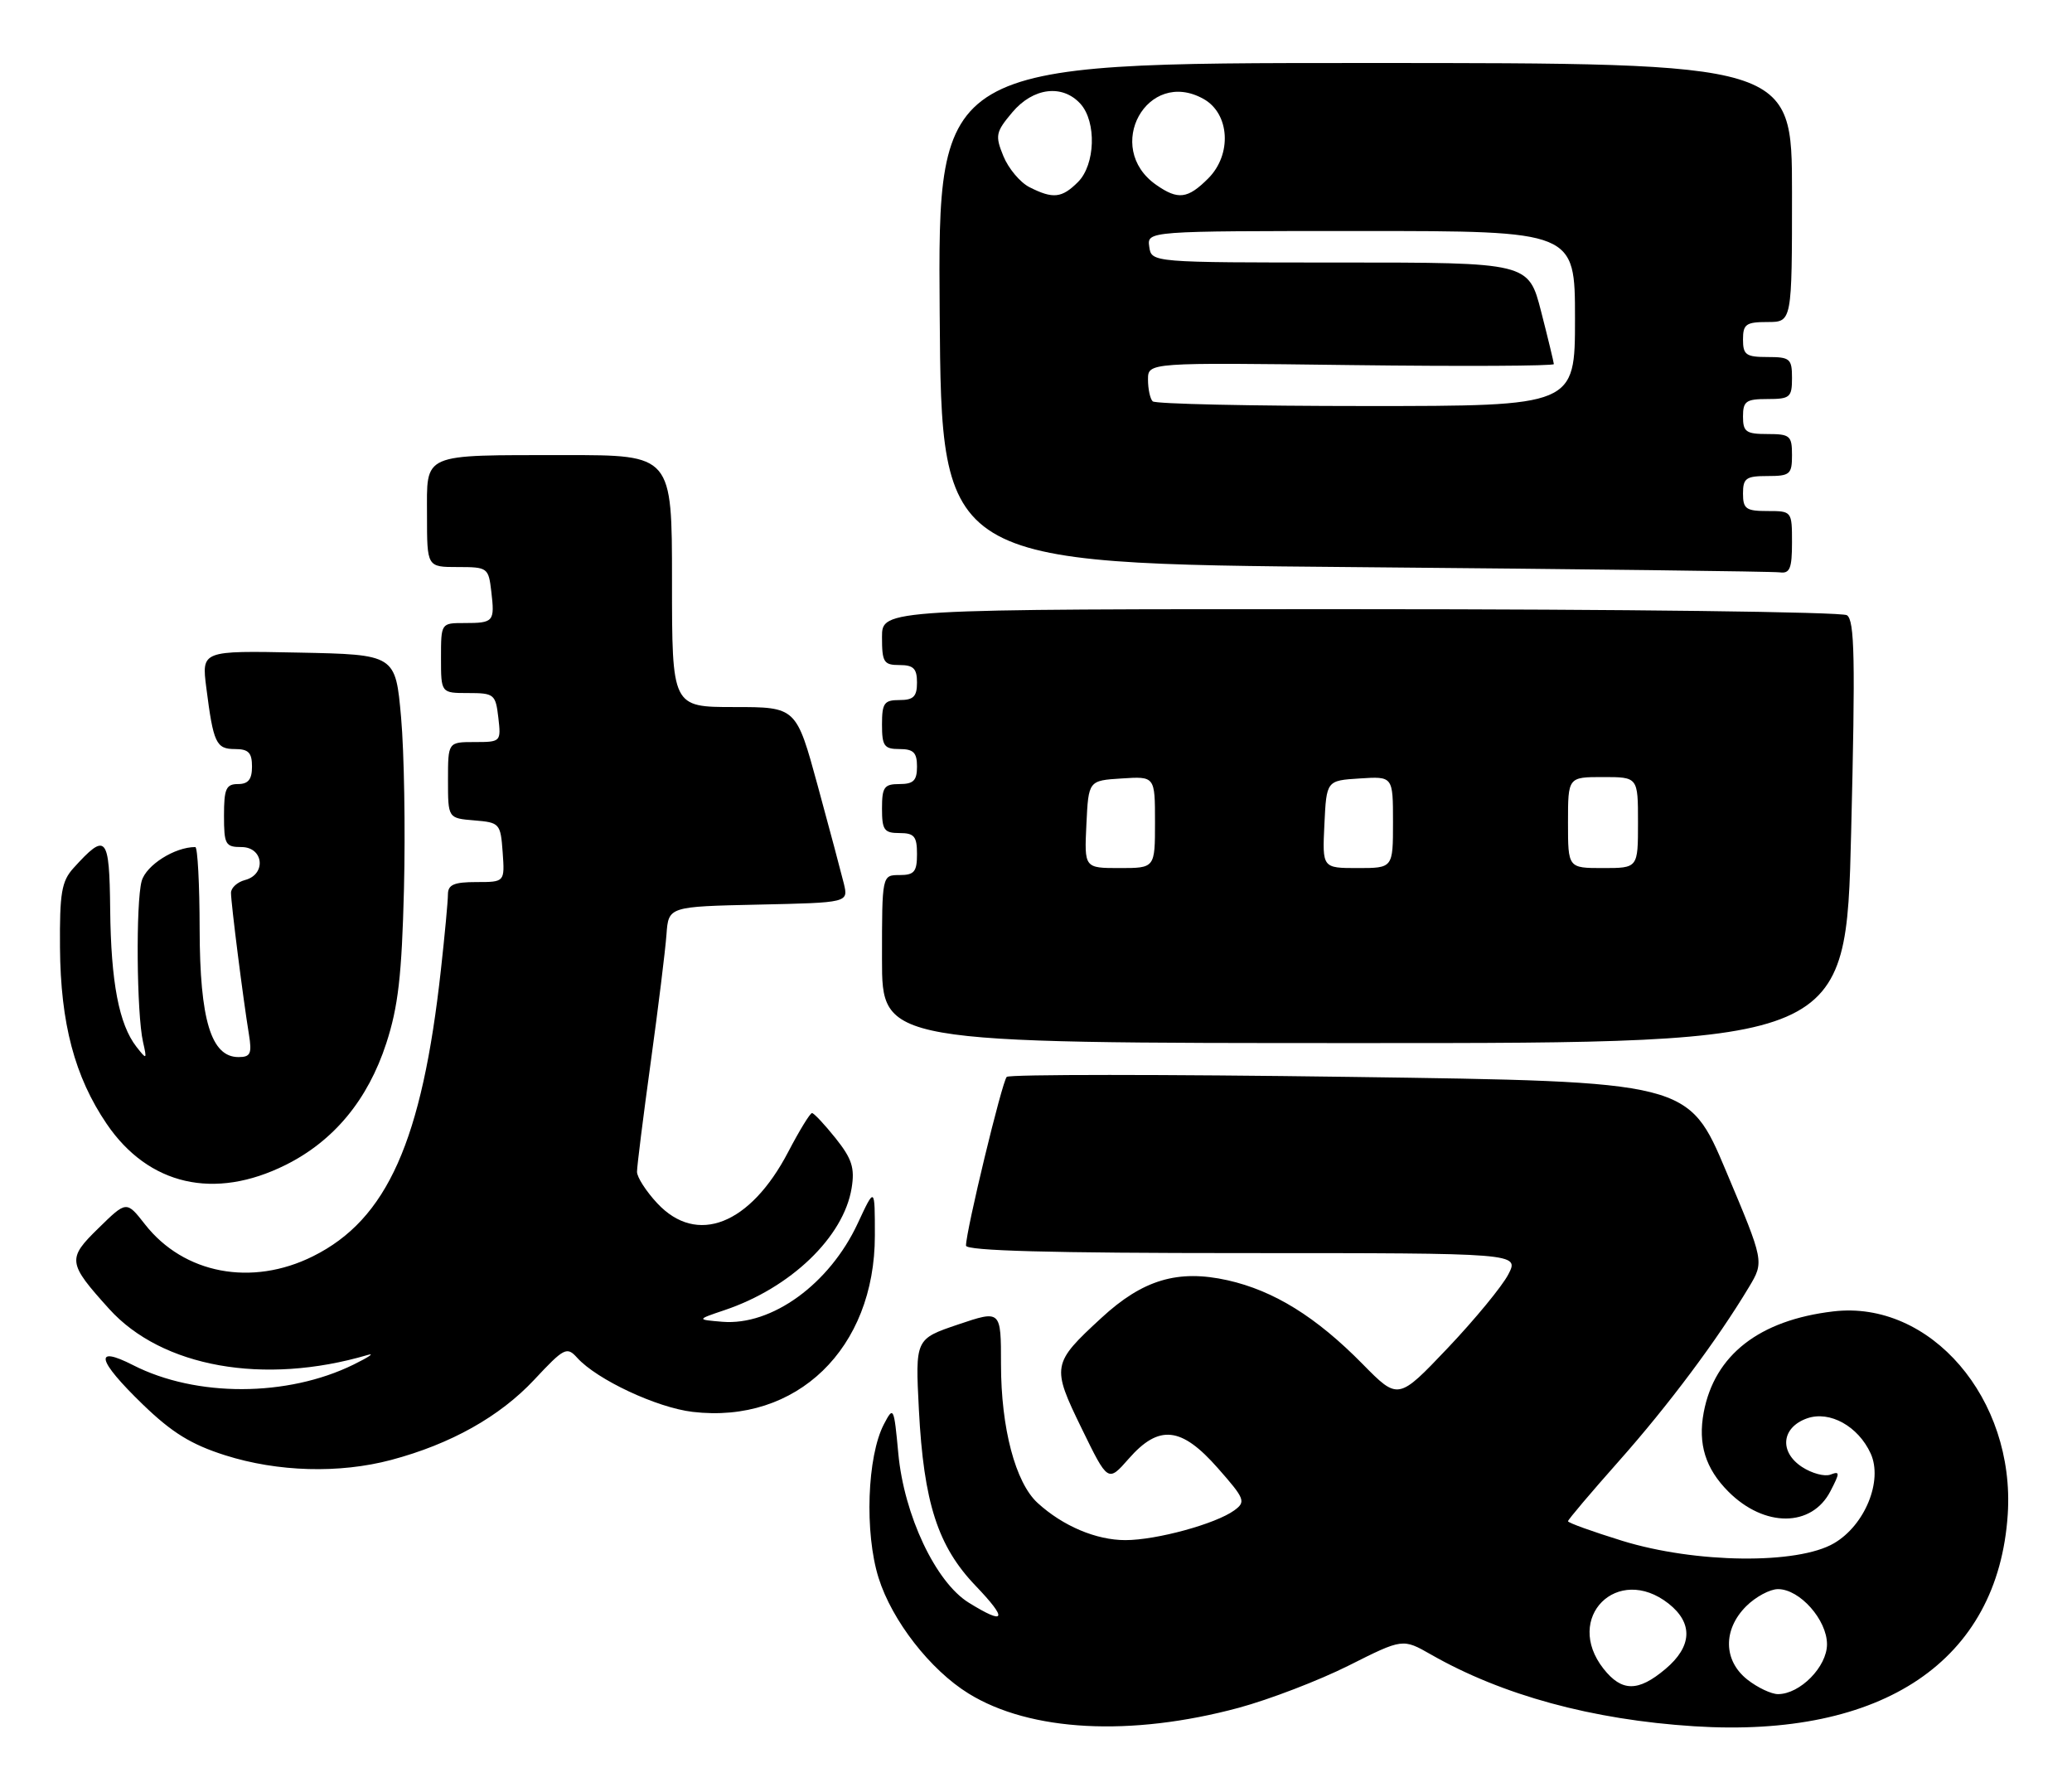 <?xml version="1.0" encoding="UTF-8" standalone="no"?>
<!DOCTYPE svg PUBLIC "-//W3C//DTD SVG 1.1//EN" "http://www.w3.org/Graphics/SVG/1.1/DTD/svg11.dtd" >
<svg xmlns="http://www.w3.org/2000/svg" xmlns:xlink="http://www.w3.org/1999/xlink" version="1.1" viewBox="0 0 296 256">
 <g >
 <path fill="currentColor"
d=" M 176.97 243.95 C 181.36 242.76 188.42 240.05 192.67 237.92 C 200.39 234.04 200.39 234.04 204.44 236.35 C 214.62 242.16 227.44 245.66 242.00 246.59 C 269.01 248.32 285.44 237.23 286.82 216.34 C 287.91 199.81 275.76 185.68 261.89 187.33 C 251.32 188.58 244.94 193.55 243.39 201.74 C 242.54 206.27 243.63 209.78 246.92 213.08 C 252.06 218.22 258.82 218.19 261.49 213.01 C 262.86 210.37 262.86 210.12 261.50 210.64 C 260.67 210.96 258.84 210.47 257.43 209.55 C 254.13 207.38 254.50 203.89 258.17 202.60 C 261.40 201.48 265.46 203.73 267.24 207.63 C 269.01 211.52 266.42 217.87 262.00 220.45 C 256.79 223.50 242.23 223.33 231.75 220.10 C 227.49 218.78 224.00 217.53 224.00 217.30 C 224.00 217.08 227.28 213.21 231.28 208.70 C 238.33 200.76 245.34 191.38 249.85 183.86 C 252.03 180.22 252.03 180.22 246.61 167.36 C 241.20 154.50 241.20 154.50 192.85 153.83 C 166.26 153.46 144.19 153.46 143.82 153.83 C 143.15 154.49 138.00 175.81 138.00 177.93 C 138.00 178.67 150.07 179.00 177.53 179.00 C 217.05 179.00 217.05 179.00 215.47 182.05 C 214.60 183.73 210.71 188.46 206.82 192.56 C 199.74 200.01 199.74 200.01 194.66 194.85 C 188.03 188.11 181.99 184.37 175.37 182.88 C 168.28 181.30 163.26 182.79 157.34 188.26 C 150.27 194.77 150.20 195.18 154.52 204.04 C 158.28 211.75 158.28 211.75 161.24 208.38 C 165.57 203.44 168.76 203.78 173.98 209.72 C 177.85 214.11 178.01 214.52 176.33 215.75 C 173.68 217.68 165.21 220.00 160.77 220.00 C 156.59 220.00 151.84 217.99 148.23 214.69 C 145.06 211.79 143.00 204.00 143.00 194.88 C 143.00 187.13 143.00 187.13 136.87 189.20 C 130.75 191.27 130.75 191.27 131.27 201.38 C 131.96 214.66 133.97 220.89 139.38 226.53 C 144.01 231.37 143.67 232.20 138.40 228.94 C 133.67 226.02 129.15 216.45 128.33 207.62 C 127.71 200.97 127.64 200.83 126.28 203.43 C 123.87 208.03 123.49 218.96 125.51 225.39 C 127.43 231.51 132.90 238.54 138.36 241.91 C 147.17 247.36 161.53 248.11 176.97 243.95 Z  M 55.87 208.55 C 64.40 206.28 71.39 202.36 76.32 197.09 C 80.60 192.51 80.98 192.32 82.46 193.96 C 85.29 197.08 93.81 201.07 98.94 201.68 C 113.81 203.44 124.98 192.64 124.98 176.50 C 124.98 169.50 124.98 169.50 122.53 174.76 C 118.50 183.42 110.26 189.40 103.18 188.81 C 99.50 188.50 99.50 188.50 103.50 187.15 C 112.96 183.97 120.52 176.70 121.66 169.72 C 122.13 166.83 121.71 165.53 119.37 162.59 C 117.79 160.62 116.28 159.00 116.00 159.00 C 115.72 159.00 114.19 161.51 112.59 164.57 C 107.16 174.96 99.55 177.94 93.90 171.89 C 92.31 170.19 91.00 168.16 91.00 167.39 C 91.00 166.62 91.88 159.58 92.96 151.74 C 94.04 143.91 95.05 135.70 95.21 133.50 C 95.50 129.50 95.50 129.50 108.35 129.22 C 121.20 128.94 121.20 128.94 120.55 126.22 C 120.18 124.72 118.51 118.44 116.82 112.25 C 113.75 101.00 113.75 101.00 104.88 101.00 C 96.00 101.00 96.00 101.00 96.00 83.00 C 96.00 65.00 96.00 65.00 80.75 65.01 C 59.98 65.03 61.00 64.59 61.00 73.62 C 61.00 81.00 61.00 81.00 65.39 81.00 C 69.67 81.00 69.79 81.09 70.19 84.53 C 70.69 88.81 70.53 89.00 66.33 89.00 C 63.00 89.00 63.00 89.00 63.00 94.00 C 63.00 99.00 63.00 99.00 66.89 99.00 C 70.59 99.00 70.80 99.17 71.19 102.50 C 71.59 105.96 71.55 106.00 67.80 106.00 C 64.00 106.00 64.00 106.00 64.00 111.44 C 64.00 116.88 64.00 116.88 67.75 117.19 C 71.39 117.49 71.51 117.62 71.81 121.75 C 72.11 126.00 72.11 126.00 68.06 126.00 C 64.86 126.00 64.00 126.37 63.99 127.75 C 63.99 128.71 63.54 133.55 62.99 138.50 C 60.30 162.98 55.31 174.18 44.72 179.45 C 35.96 183.82 26.25 181.97 20.71 174.89 C 18.07 171.52 18.07 171.52 14.09 175.42 C 9.57 179.82 9.65 180.39 15.59 186.97 C 23.12 195.31 37.72 197.91 52.50 193.56 C 53.60 193.23 52.70 193.85 50.50 194.93 C 41.05 199.57 28.02 199.60 19.02 195.01 C 13.32 192.10 13.86 194.29 20.41 200.63 C 24.57 204.65 27.31 206.34 32.16 207.88 C 39.70 210.27 48.48 210.51 55.87 208.55 Z  M 40.80 166.41 C 47.69 162.98 52.55 157.11 55.18 149.04 C 56.88 143.83 57.40 139.35 57.71 127.00 C 57.92 118.47 57.74 107.45 57.30 102.50 C 56.50 93.50 56.50 93.50 42.65 93.22 C 28.80 92.94 28.80 92.94 29.47 98.22 C 30.48 106.16 30.87 107.00 33.57 107.00 C 35.50 107.00 36.00 107.52 36.00 109.50 C 36.00 111.33 35.47 112.00 34.00 112.00 C 32.30 112.00 32.00 112.67 32.00 116.50 C 32.00 120.63 32.20 121.00 34.50 121.00 C 37.66 121.00 38.08 124.91 35.00 125.71 C 33.90 126.00 33.00 126.82 33.00 127.54 C 33.00 129.02 34.74 142.76 35.56 147.75 C 36.01 150.52 35.79 151.00 34.07 151.00 C 30.16 151.00 28.55 145.71 28.52 132.75 C 28.51 126.29 28.23 121.00 27.90 121.00 C 24.97 120.99 20.88 123.58 20.24 125.85 C 19.39 128.88 19.52 144.82 20.43 148.83 C 21.01 151.39 20.97 151.42 19.49 149.53 C 17.00 146.33 15.85 140.33 15.74 129.91 C 15.63 119.33 15.18 118.83 10.49 124.01 C 8.80 125.88 8.51 127.57 8.57 135.36 C 8.65 146.19 10.67 153.81 15.24 160.54 C 21.21 169.32 30.63 171.48 40.80 166.41 Z  M 264.45 118.87 C 265.06 94.13 264.95 88.58 263.84 87.88 C 263.10 87.41 231.79 87.02 194.25 87.02 C 126.00 87.00 126.00 87.00 126.00 91.00 C 126.00 94.60 126.25 95.00 128.50 95.00 C 130.50 95.00 131.00 95.50 131.00 97.50 C 131.00 99.50 130.50 100.00 128.50 100.00 C 126.31 100.00 126.00 100.43 126.00 103.50 C 126.00 106.57 126.31 107.00 128.50 107.00 C 130.50 107.00 131.00 107.50 131.00 109.50 C 131.00 111.50 130.50 112.00 128.50 112.00 C 126.31 112.00 126.00 112.43 126.00 115.50 C 126.00 118.57 126.31 119.00 128.50 119.00 C 130.61 119.00 131.00 119.47 131.00 122.00 C 131.00 124.53 130.61 125.00 128.50 125.00 C 126.00 125.00 126.00 125.00 126.00 137.00 C 126.00 149.00 126.00 149.00 194.86 149.00 C 263.72 149.00 263.72 149.00 264.45 118.87 Z  M 256.00 77.50 C 256.00 73.02 255.98 73.00 252.50 73.00 C 249.43 73.00 249.00 72.69 249.00 70.50 C 249.00 68.31 249.43 68.00 252.50 68.00 C 255.72 68.00 256.00 67.76 256.00 65.00 C 256.00 62.24 255.72 62.00 252.50 62.00 C 249.43 62.00 249.00 61.69 249.00 59.50 C 249.00 57.31 249.43 57.00 252.50 57.00 C 255.72 57.00 256.00 56.76 256.00 54.00 C 256.00 51.24 255.72 51.00 252.50 51.00 C 249.43 51.00 249.00 50.69 249.00 48.50 C 249.00 46.31 249.43 46.00 252.50 46.00 C 256.00 46.00 256.00 46.00 256.00 27.50 C 256.00 9.00 256.00 9.00 194.99 9.00 C 133.97 9.00 133.97 9.00 134.24 44.75 C 134.50 80.50 134.50 80.50 193.50 81.01 C 225.95 81.29 253.29 81.63 254.25 81.76 C 255.69 81.96 256.00 81.21 256.00 77.50 Z  M 249.63 239.93 C 246.19 237.22 246.11 232.79 249.45 229.45 C 250.80 228.10 252.85 227.00 254.00 227.00 C 257.11 227.00 261.00 231.39 261.00 234.88 C 261.00 238.09 257.15 242.00 254.00 242.00 C 253.05 242.00 251.08 241.07 249.63 239.93 Z  M 229.07 238.37 C 223.34 231.08 231.08 223.34 238.37 229.07 C 241.90 231.86 241.75 235.19 237.92 238.41 C 234.02 241.70 231.68 241.68 229.07 238.37 Z  M 155.20 117.75 C 155.50 111.50 155.50 111.50 160.25 111.20 C 165.00 110.89 165.00 110.89 165.00 117.45 C 165.00 124.00 165.00 124.00 159.95 124.00 C 154.90 124.00 154.90 124.00 155.20 117.75 Z  M 189.20 117.75 C 189.50 111.50 189.50 111.50 194.25 111.20 C 199.00 110.89 199.00 110.89 199.00 117.45 C 199.00 124.00 199.00 124.00 193.95 124.00 C 188.90 124.00 188.90 124.00 189.20 117.75 Z  M 224.00 117.50 C 224.00 111.00 224.00 111.00 229.00 111.00 C 234.00 111.00 234.00 111.00 234.00 117.50 C 234.00 124.00 234.00 124.00 229.00 124.00 C 224.00 124.00 224.00 124.00 224.00 117.50 Z  M 164.67 57.33 C 164.30 56.97 164.00 55.57 164.00 54.22 C 164.00 51.78 164.00 51.78 193.00 52.15 C 208.95 52.35 221.99 52.28 221.98 52.01 C 221.96 51.73 221.15 48.35 220.16 44.50 C 218.36 37.50 218.36 37.50 191.43 37.50 C 164.50 37.50 164.50 37.50 164.18 35.25 C 163.86 33.00 163.86 33.00 194.43 33.00 C 225.00 33.00 225.00 33.00 225.00 45.50 C 225.00 58.00 225.00 58.00 195.17 58.00 C 178.76 58.00 165.03 57.70 164.67 57.33 Z  M 147.07 26.74 C 145.73 26.06 144.06 24.06 143.34 22.30 C 142.14 19.36 142.24 18.87 144.61 16.05 C 147.59 12.51 151.77 11.99 154.35 14.83 C 156.67 17.40 156.48 23.52 154.00 26.00 C 151.69 28.31 150.43 28.44 147.07 26.74 Z  M 165.16 26.40 C 157.57 21.08 163.89 9.64 171.93 14.13 C 175.68 16.22 176.03 22.06 172.60 25.49 C 169.67 28.42 168.29 28.59 165.16 26.40 Z "/>
</g>
</svg>